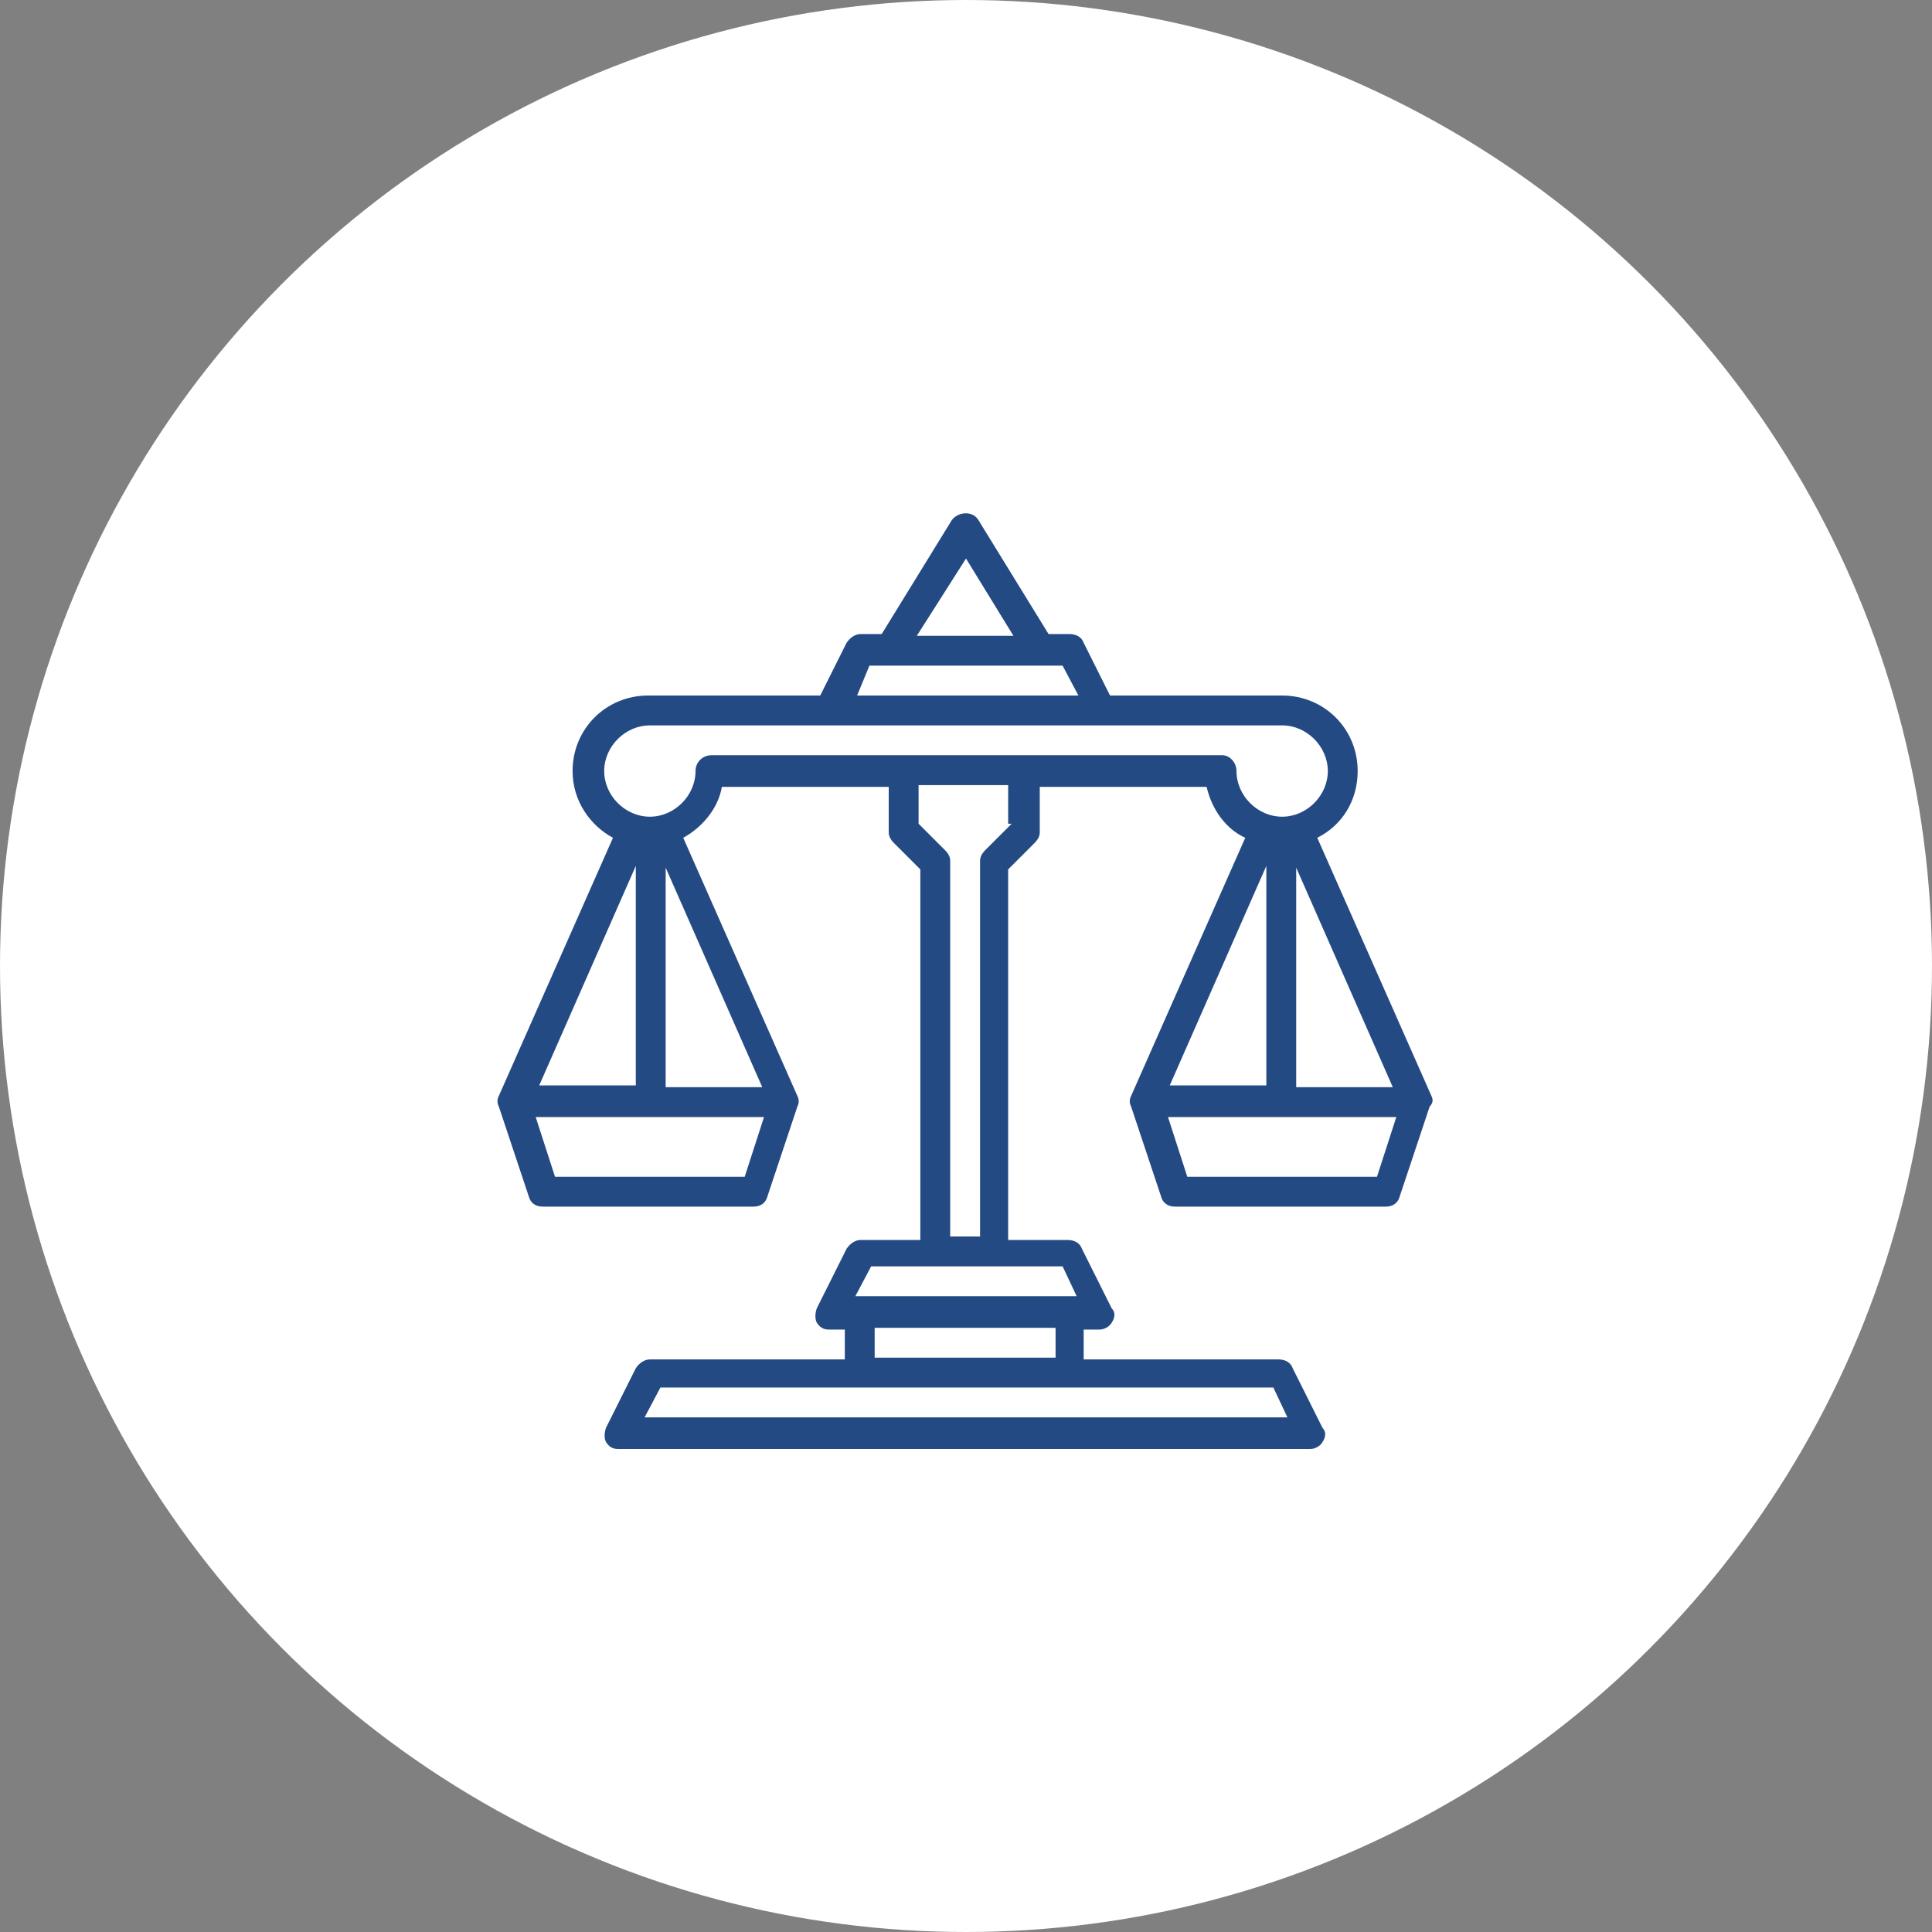 <?xml version="1.0" encoding="utf-8"?>
<!-- Generator: Adobe Illustrator 19.0.0, SVG Export Plug-In . SVG Version: 6.00 Build 0)  -->
<svg version="1.1" id="Layer_1" xmlns="http://www.w3.org/2000/svg" xmlns:xlink="http://www.w3.org/1999/xlink" x="0px" y="0px"
	 viewBox="192.5 192.5 110 110" style="enable-background:new 192.5 192.5 110 110;" xml:space="preserve">
<rect x="192.5" y="192.5" width="110" height="110" fill="#808080" stroke="none"/>
<style type="text/css">
	.st0{fill:#FFFFFF;}
	.st1{fill:#244A83;}
</style>
<circle class="st0" cx="247.5" cy="247.5" r="55"/>
<path class="st1" d="M274,254.9L274,254.9l-6.5-14.7c1.4-0.7,2.3-2.1,2.3-3.8c0-2.4-1.9-4.3-4.3-4.3h-9.8l-1.5-3
	c-0.1-0.3-0.4-0.5-0.8-0.5h-1.2l-4-6.5c-0.3-0.5-1.1-0.5-1.5,0l-4,6.5h-1.2c-0.3,0-0.6,0.2-0.8,0.5l-1.5,3h-9.8
	c-2.4,0-4.3,1.9-4.3,4.3c0,1.7,1,3.1,2.3,3.8l-6.5,14.7l0,0c-0.1,0.2-0.1,0.4,0,0.6l1.7,5.1c0.1,0.4,0.4,0.6,0.8,0.6h12
	c0.4,0,0.7-0.2,0.8-0.6l1.7-5.1c0.1-0.2,0.1-0.4,0-0.6l0,0l-6.5-14.7c1.1-0.6,2-1.7,2.2-2.9h9.5v2.6c0,0.2,0.1,0.4,0.3,0.6l1.5,1.5
	v21.1h-3.4c-0.3,0-0.6,0.2-0.8,0.5l-1.7,3.4c-0.1,0.3-0.1,0.6,0,0.8c0.2,0.3,0.4,0.4,0.7,0.4h0.9v1.7h-11.1c-0.3,0-0.6,0.2-0.8,0.5
	l-1.7,3.4c-0.1,0.3-0.1,0.6,0,0.8c0.2,0.3,0.4,0.4,0.7,0.4h39.4c0.3,0,0.6-0.2,0.7-0.4c0.2-0.3,0.2-0.6,0-0.8l-1.7-3.4
	c-0.1-0.3-0.4-0.5-0.8-0.5h-11.1v-1.7h0.9c0.3,0,0.6-0.2,0.7-0.4c0.2-0.3,0.2-0.6,0-0.8l-1.7-3.4c-0.1-0.3-0.4-0.5-0.8-0.5h-3.4
	v-21.1l1.5-1.5c0.2-0.2,0.3-0.4,0.3-0.6v-2.6h9.5c0.3,1.3,1.1,2.4,2.2,2.9l-6.5,14.7l0,0c-0.1,0.2-0.1,0.4,0,0.6l1.7,5.1
	c0.1,0.4,0.4,0.6,0.8,0.6h12c0.4,0,0.7-0.2,0.8-0.6l1.7-5.1C274.1,255.3,274.1,255.1,274,254.9z M264.6,254.3h-5.5l5.5-12.5V254.3z
	 M266.3,241.9l5.5,12.5h-5.5V241.9z M247.5,224.3l2.7,4.4h-5.5L247.5,224.3z M242,230.4H253l0.9,1.7h-12.6L242,230.4z M228.7,254.3
	h-5.5l5.5-12.5V254.3z M230.4,241.9l5.5,12.5h-5.5V241.9z M234.9,259.5h-10.8l-1.1-3.4h13L234.9,259.5z M265.8,273.2h-36.6l0.9-1.7
	H265L265.8,273.2z M252.6,269.8h-10.3v-1.7h10.3V269.8z M253.8,266.3h-12.6l0.9-1.7H253L253.8,266.3z M250.1,239.4l-1.5,1.5
	c-0.2,0.2-0.3,0.4-0.3,0.6v21.4h-1.7v-21.4c0-0.2-0.1-0.4-0.3-0.6l-1.5-1.5v-2.2h5.1V239.4z M262.1,235.5h-29.1
	c-0.5,0-0.9,0.4-0.9,0.9c0,1.4-1.2,2.6-2.6,2.6c-1.4,0-2.6-1.2-2.6-2.6c0-1.4,1.2-2.6,2.6-2.6h36c1.4,0,2.6,1.2,2.6,2.6
	c0,1.4-1.2,2.6-2.6,2.6c-1.4,0-2.6-1.2-2.6-2.6C262.9,235.9,262.5,235.5,262.1,235.5z M270.9,259.5h-10.8l-1.1-3.4h13L270.9,259.5z"
	/>
</svg>
